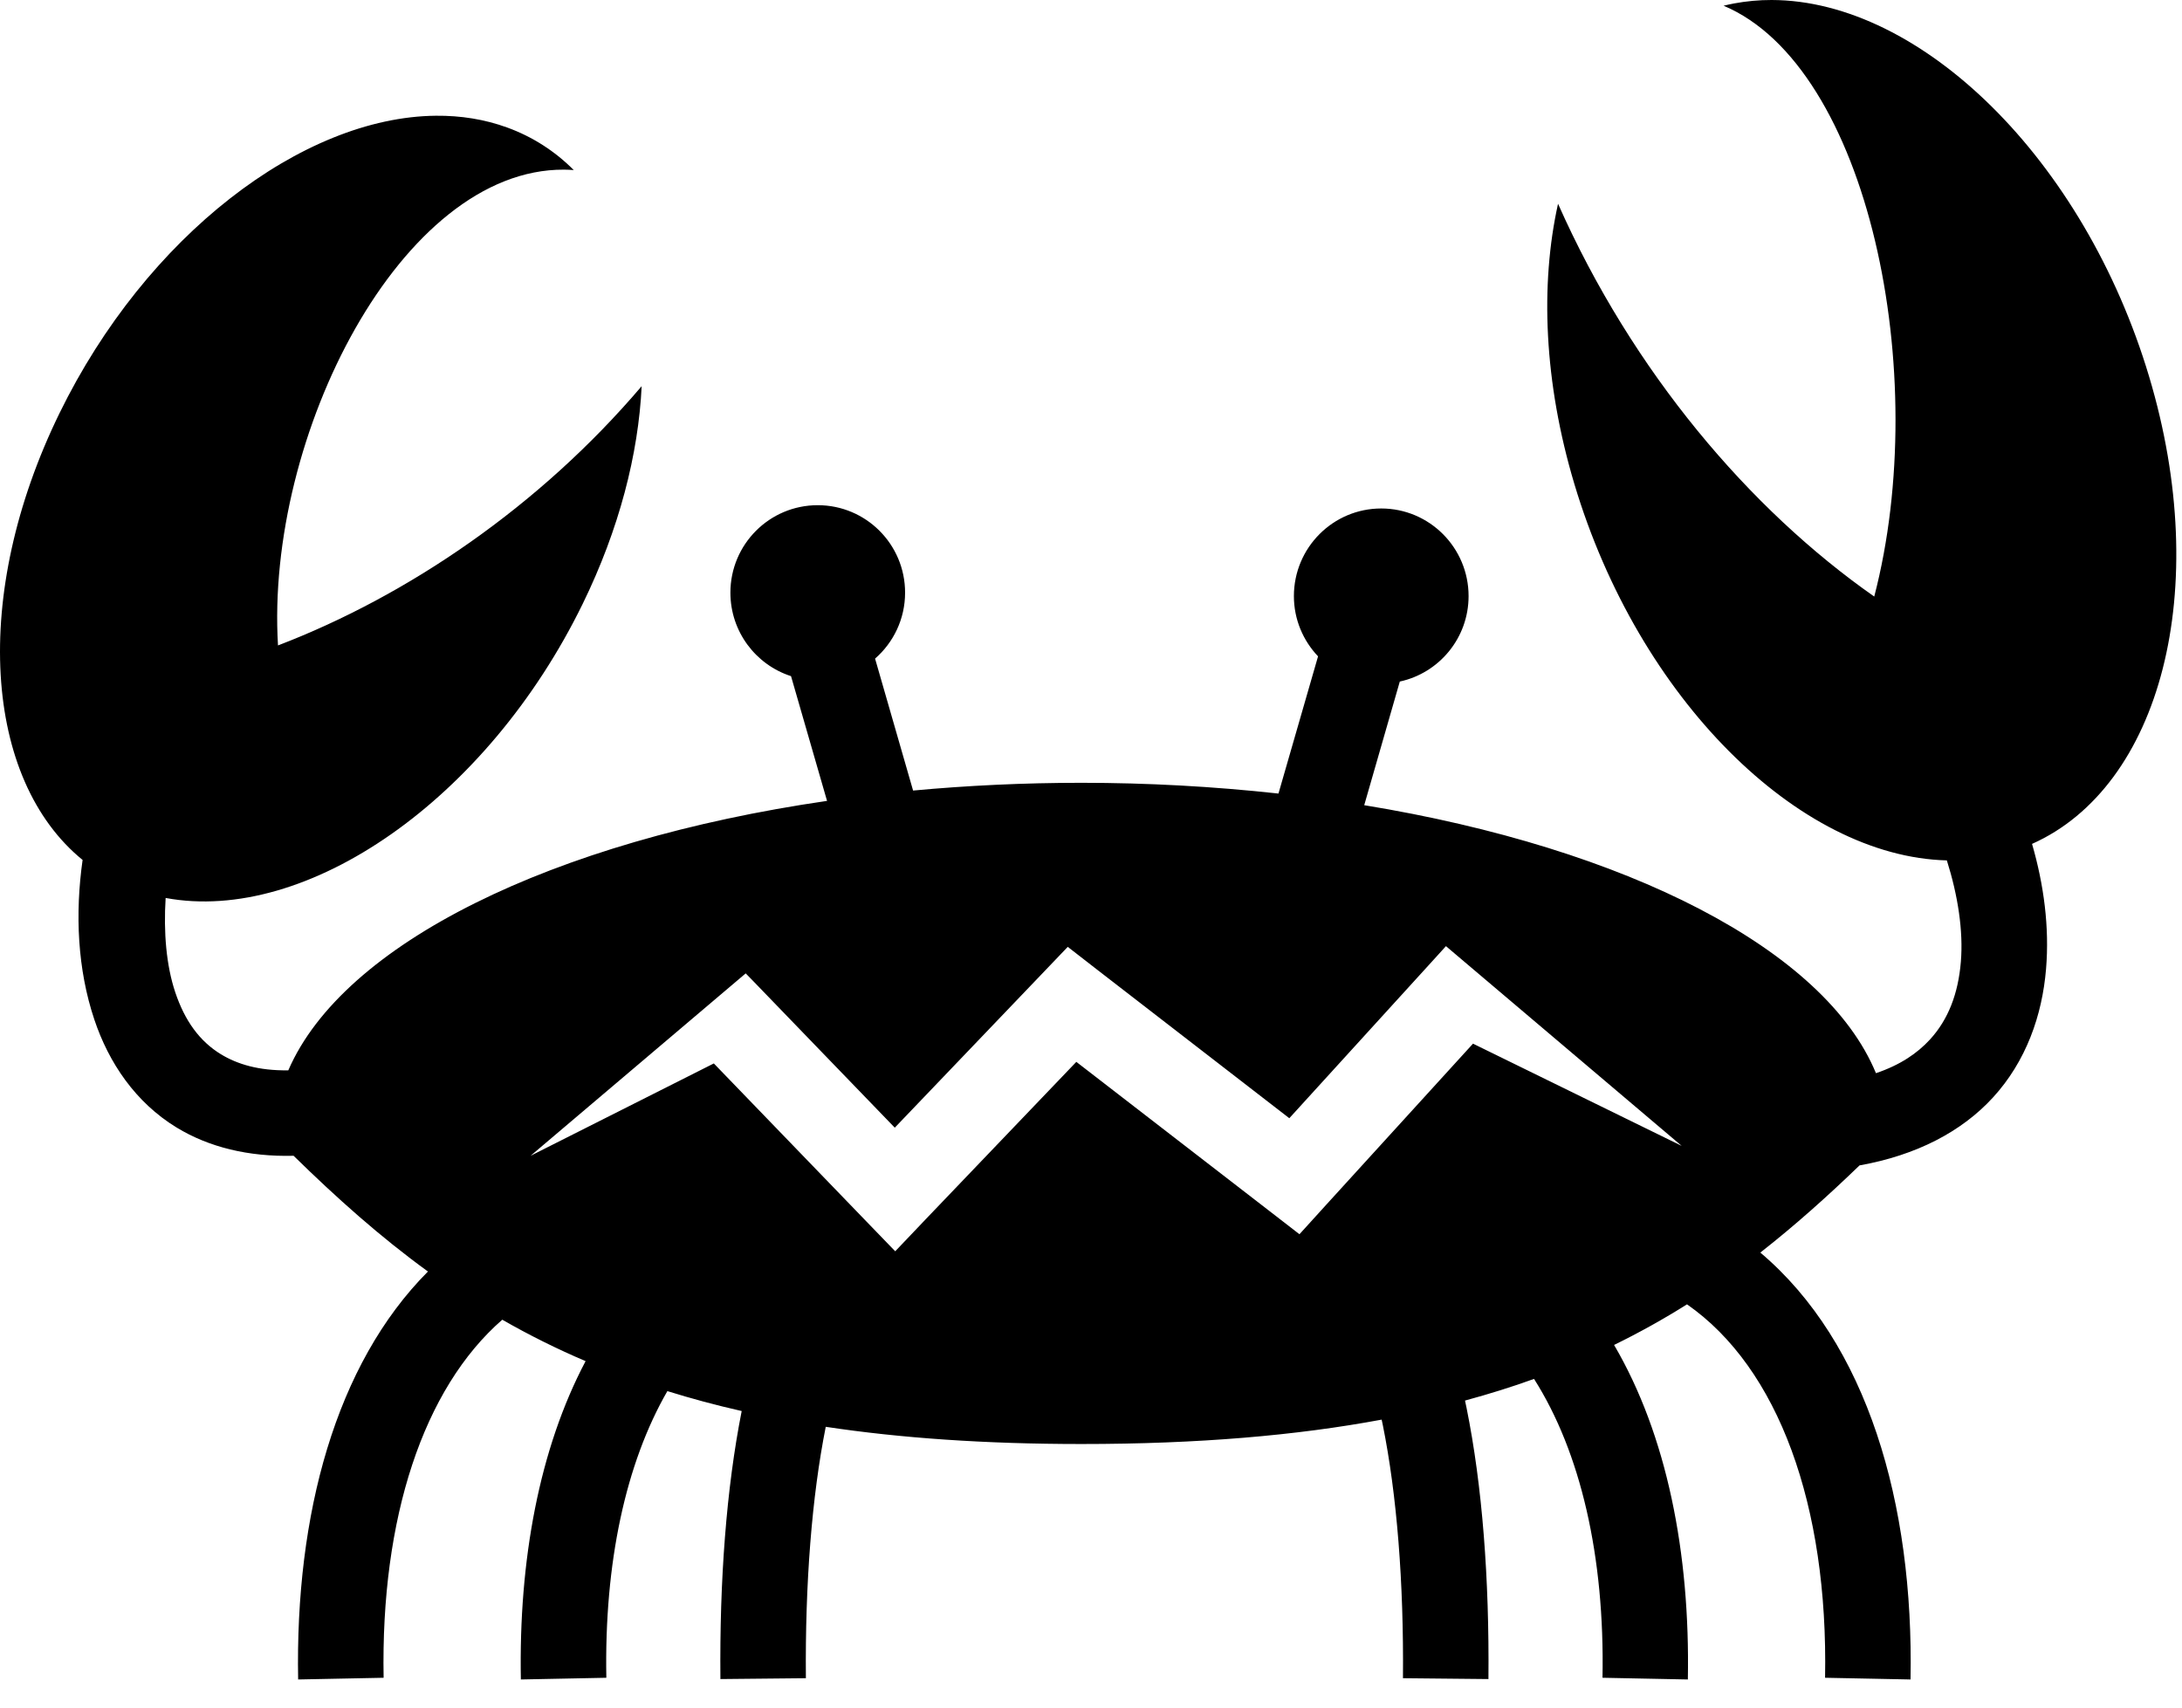 <svg width="69" height="54" viewBox="0 0 69 54" fill="none" xmlns="http://www.w3.org/2000/svg">
<path d="M56.023 1.79402e-05C55.624 -0.001 55.226 0.036 54.834 0.109C54.722 0.13 54.612 0.155 54.504 0.181C59.093 2.111 61.097 11.846 59.268 18.865C55.327 16.108 51.626 11.758 49.269 6.444C48.7 8.998 48.823 12.09 49.785 15.305C51.818 22.102 56.882 27.091 61.564 27.209C61.913 28.313 62.088 29.44 62.007 30.415C61.924 31.417 61.612 32.238 61.031 32.872C60.635 33.304 60.097 33.676 59.322 33.938C57.709 30.026 51.449 26.824 43.14 25.463L44.265 21.553C45.508 21.284 46.44 20.178 46.44 18.851C46.44 17.321 45.203 16.08 43.678 16.08C42.153 16.08 40.916 17.321 40.916 18.851C40.916 19.59 41.209 20.26 41.68 20.756L40.428 25.095C38.359 24.869 36.28 24.755 34.199 24.755C32.374 24.755 30.591 24.841 28.874 25L27.672 20.828C28.253 20.32 28.621 19.576 28.621 18.742C28.621 17.212 27.384 15.976 25.859 15.976C24.334 15.976 23.097 17.212 23.097 18.742C23.097 19.977 23.902 21.023 25.014 21.382L26.153 25.327C17.466 26.59 10.85 29.839 9.117 33.848C8.175 33.862 7.499 33.651 6.987 33.34C6.309 32.926 5.843 32.279 5.541 31.377C5.259 30.535 5.169 29.485 5.238 28.397C9.699 29.227 15.402 25.289 18.428 19.092C19.58 16.733 20.188 14.363 20.291 12.212C17.062 16.01 12.892 18.841 8.791 20.411C8.389 13.789 12.687 5.336 17.836 5.365C17.938 5.365 18.041 5.371 18.143 5.378C17.549 4.779 16.83 4.319 16.037 4.032C15.323 3.772 14.568 3.653 13.786 3.66C9.564 3.698 4.622 7.455 1.88 13.07C-0.931 18.825 -0.51 24.651 2.612 27.195C2.371 28.898 2.45 30.652 2.983 32.242C3.438 33.603 4.281 34.862 5.586 35.657C6.604 36.277 7.855 36.586 9.284 36.55C10.644 37.882 12.021 39.113 13.533 40.21C10.609 43.146 9.331 47.904 9.428 53.111L12.131 53.057C12.037 48.012 13.384 43.912 15.883 41.734C16.735 42.222 17.615 42.66 18.518 43.044C17.05 45.821 16.401 49.348 16.471 53.111L19.174 53.057C19.106 49.425 19.785 46.281 21.104 43.992C21.849 44.224 22.631 44.436 23.454 44.622C22.97 47.07 22.752 49.968 22.781 53.098L25.484 53.071C25.457 50.069 25.674 47.32 26.112 45.121C28.47 45.476 31.138 45.665 34.199 45.665C37.894 45.665 41.003 45.395 43.691 44.894C43.703 44.95 43.716 45.005 43.727 45.062C44.173 47.271 44.392 50.042 44.365 53.071L47.068 53.098C47.097 49.925 46.875 46.99 46.376 44.523C46.361 44.445 46.343 44.368 46.327 44.291C47.089 44.084 47.818 43.857 48.51 43.606C49.982 45.922 50.747 49.215 50.675 53.057L53.374 53.111C53.448 49.113 52.71 45.379 51.041 42.532C51.832 42.145 52.602 41.717 53.347 41.248C56.241 43.262 57.815 47.61 57.713 53.057L60.416 53.111C60.52 47.534 59.048 42.471 55.666 39.611C56.751 38.761 57.783 37.839 58.803 36.854C60.601 36.534 62.032 35.787 63.02 34.709C64.072 33.562 64.58 32.105 64.701 30.642C64.811 29.322 64.632 27.976 64.258 26.687C68.318 24.877 69.981 18.66 67.96 11.908C65.904 5.035 60.749 0.01 56.023 1.79402e-05H56.023ZM45.725 29.921L53.179 36.237L46.58 33.004L41.928 38.11L41.092 39.031L40.107 38.269L34.036 33.58L29.276 38.554L28.309 39.57L27.332 38.559L22.573 33.63L16.778 36.55L23.581 30.782L23.82 31.027L28.295 35.661L32.924 30.823L33.765 29.943L34.723 30.687L40.771 35.362L45.264 30.428L45.725 29.92L45.725 29.921Z" fill="black"/>
</svg>
